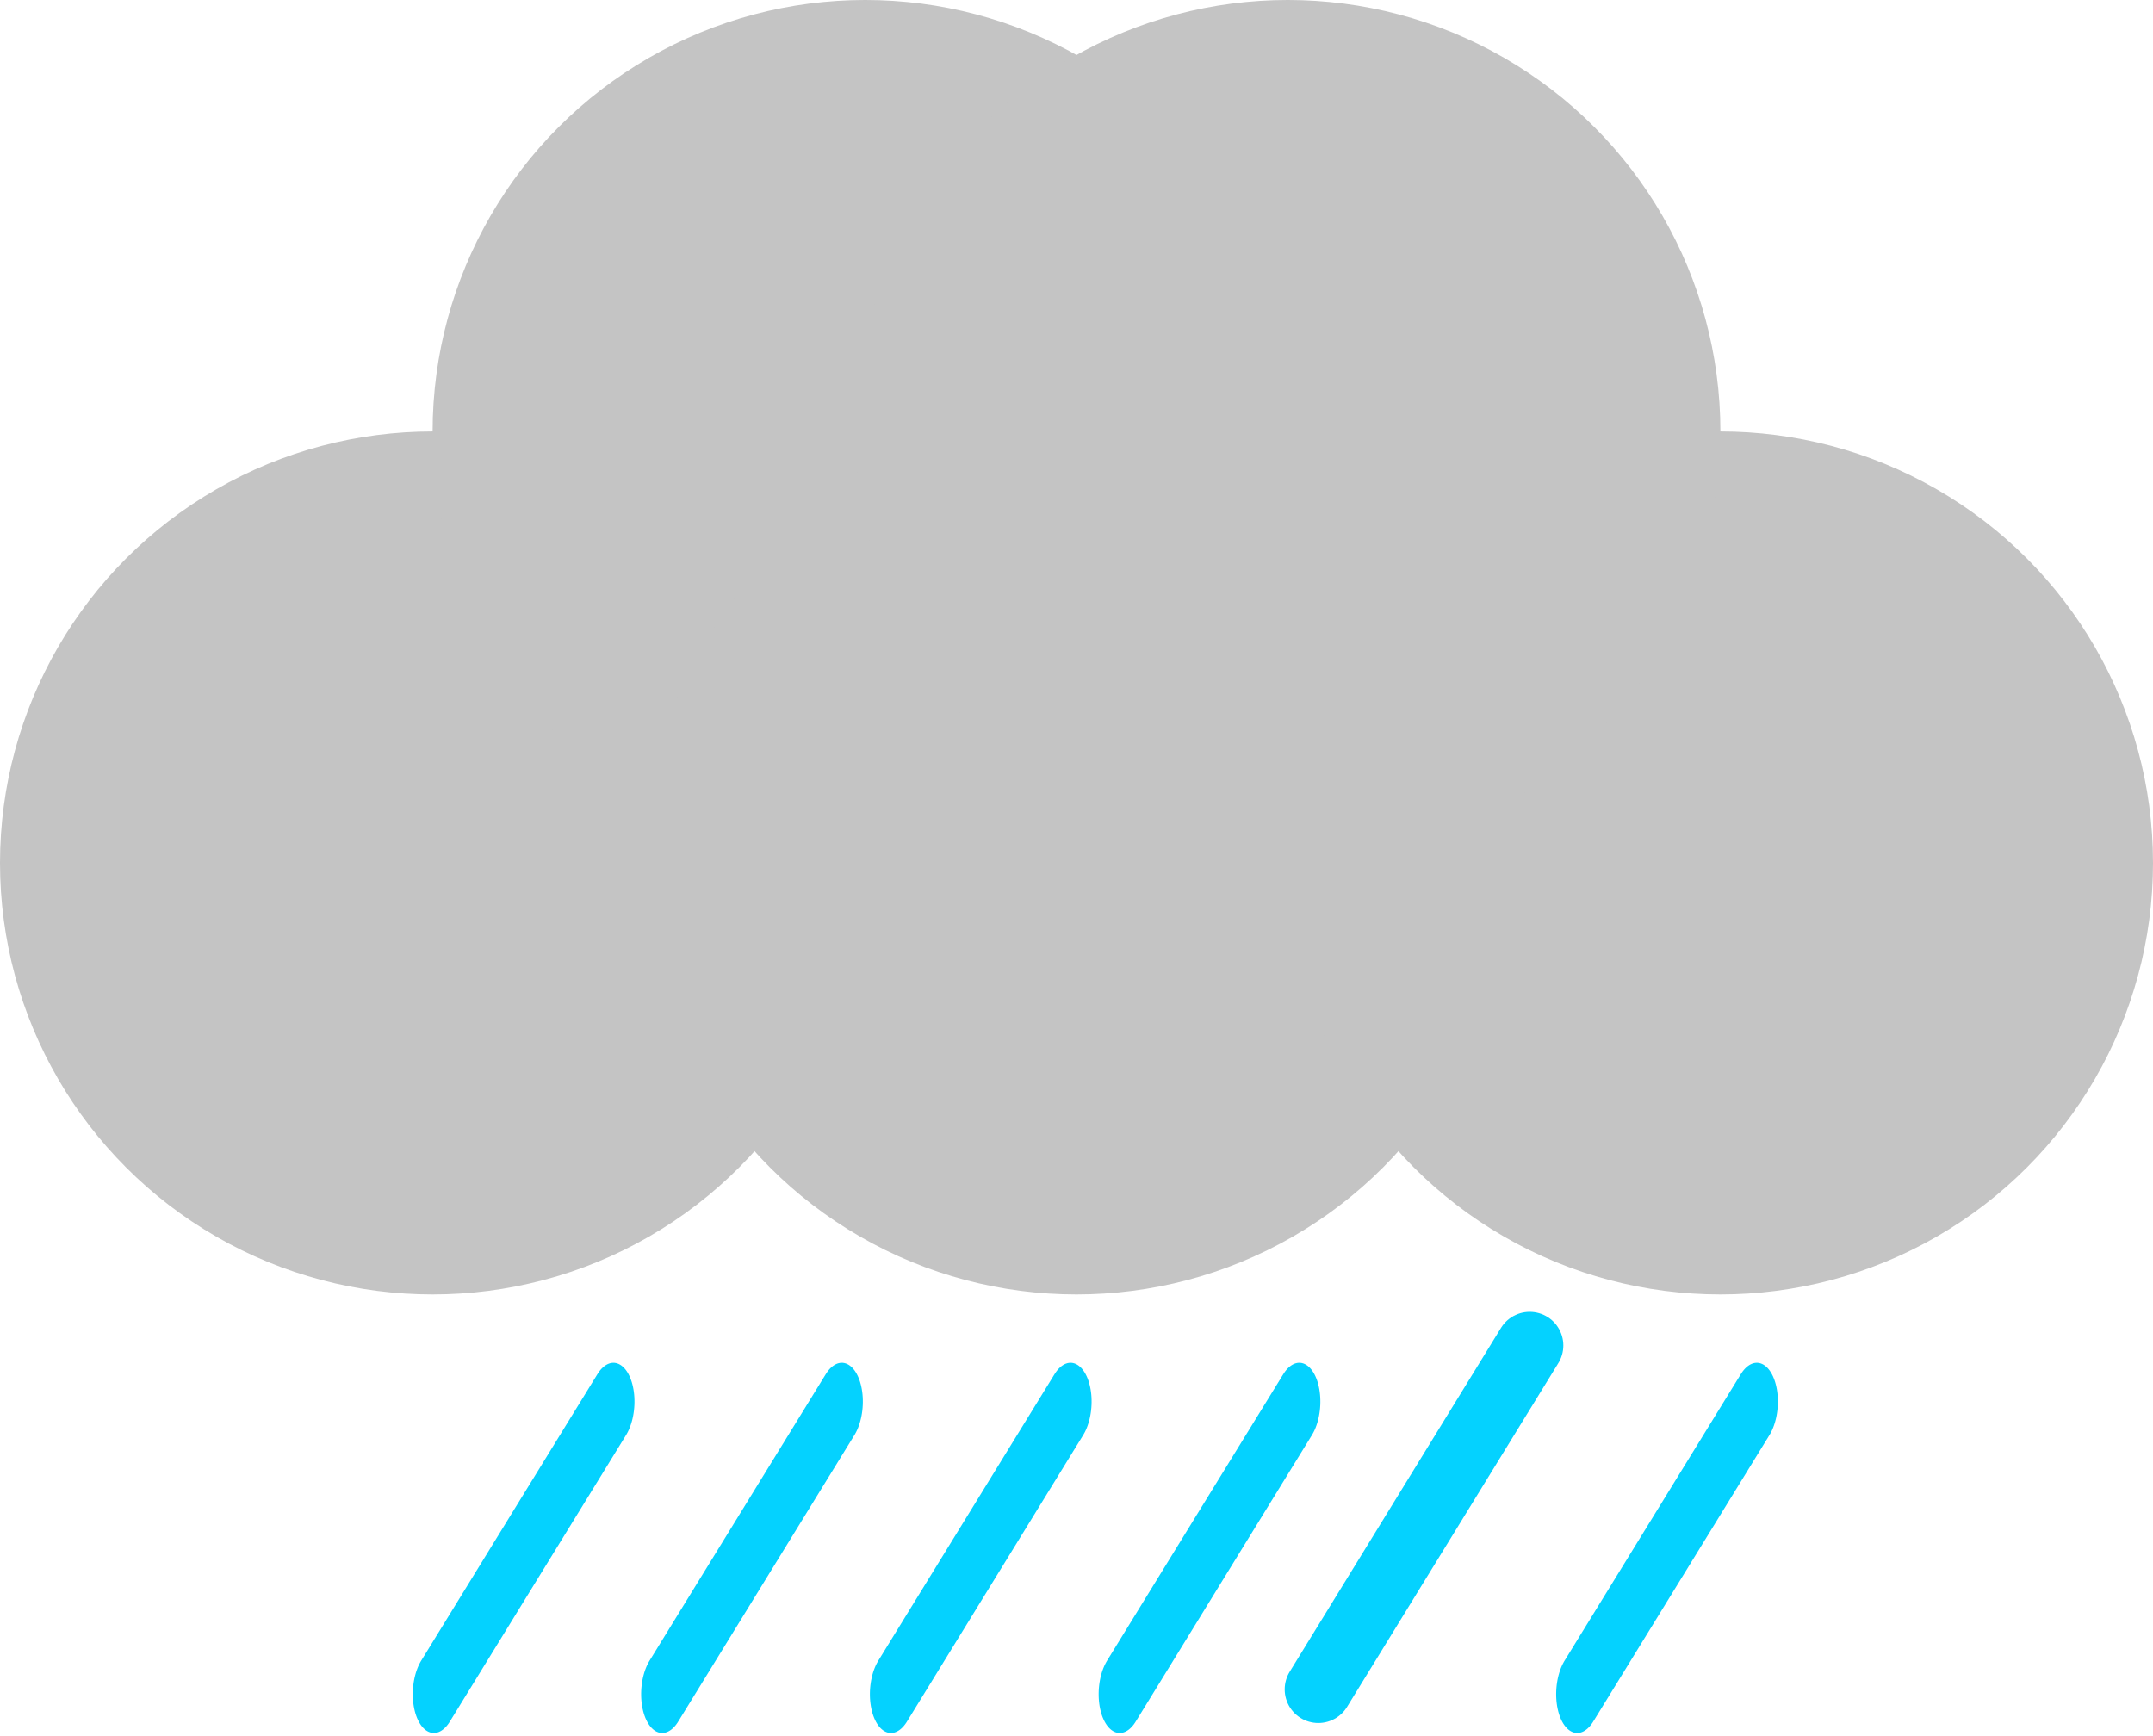 <svg width="160" height="129" viewBox="0 0 160 129" fill="none" xmlns="http://www.w3.org/2000/svg">
<ellipse cx="32.15" cy="64.139" rx="32.15" ry="32.07" fill="#C4C4C4"/>
<ellipse cx="64.299" cy="32.07" rx="32.15" ry="32.07" fill="#C4C4C4"/>
<ellipse cx="80" cy="64.139" rx="32.15" ry="32.07" fill="#C4C4C4"/>
<ellipse rx="32.15" ry="32.07" transform="matrix(-1 0 0 1 127.85 64.139)" fill="#C4C4C4"/>
<ellipse rx="32.15" ry="32.07" transform="matrix(-1 0 0 1 95.701 32.07)" fill="#C4C4C4"/>
<line x1="2.5" y1="-2.5" x2="27.5" y2="-2.5" transform="matrix(-0.524 0.852 -0.426 -0.905 62.679 100)" stroke="#04D2FF" stroke-width="5" stroke-linecap="round"/>
<line x1="2.5" y1="-2.5" x2="27.5" y2="-2.5" transform="matrix(-0.524 0.852 -0.426 -0.905 45.708 100)" stroke="#04D2FF" stroke-width="5" stroke-linecap="round"/>
<line x1="2.5" y1="-2.5" x2="27.5" y2="-2.5" transform="matrix(-0.524 0.852 -0.426 -0.905 79.679 100)" stroke="#04D2FF" stroke-width="5" stroke-linecap="round"/>
<line x1="2.5" y1="-2.5" x2="27.5" y2="-2.5" transform="matrix(-0.524 0.852 -0.426 -0.905 96.679 100)" stroke="#04D2FF" stroke-width="5" stroke-linecap="round"/>
<path d="M113.679 100L97.972 125.559" stroke="#04D2FF" stroke-width="5" stroke-linecap="round"/>
<line x1="2.5" y1="-2.5" x2="27.5" y2="-2.5" transform="matrix(-0.524 0.852 -0.426 -0.905 130.679 100)" stroke="#04D2FF" stroke-width="5" stroke-linecap="round"/>
</svg>
